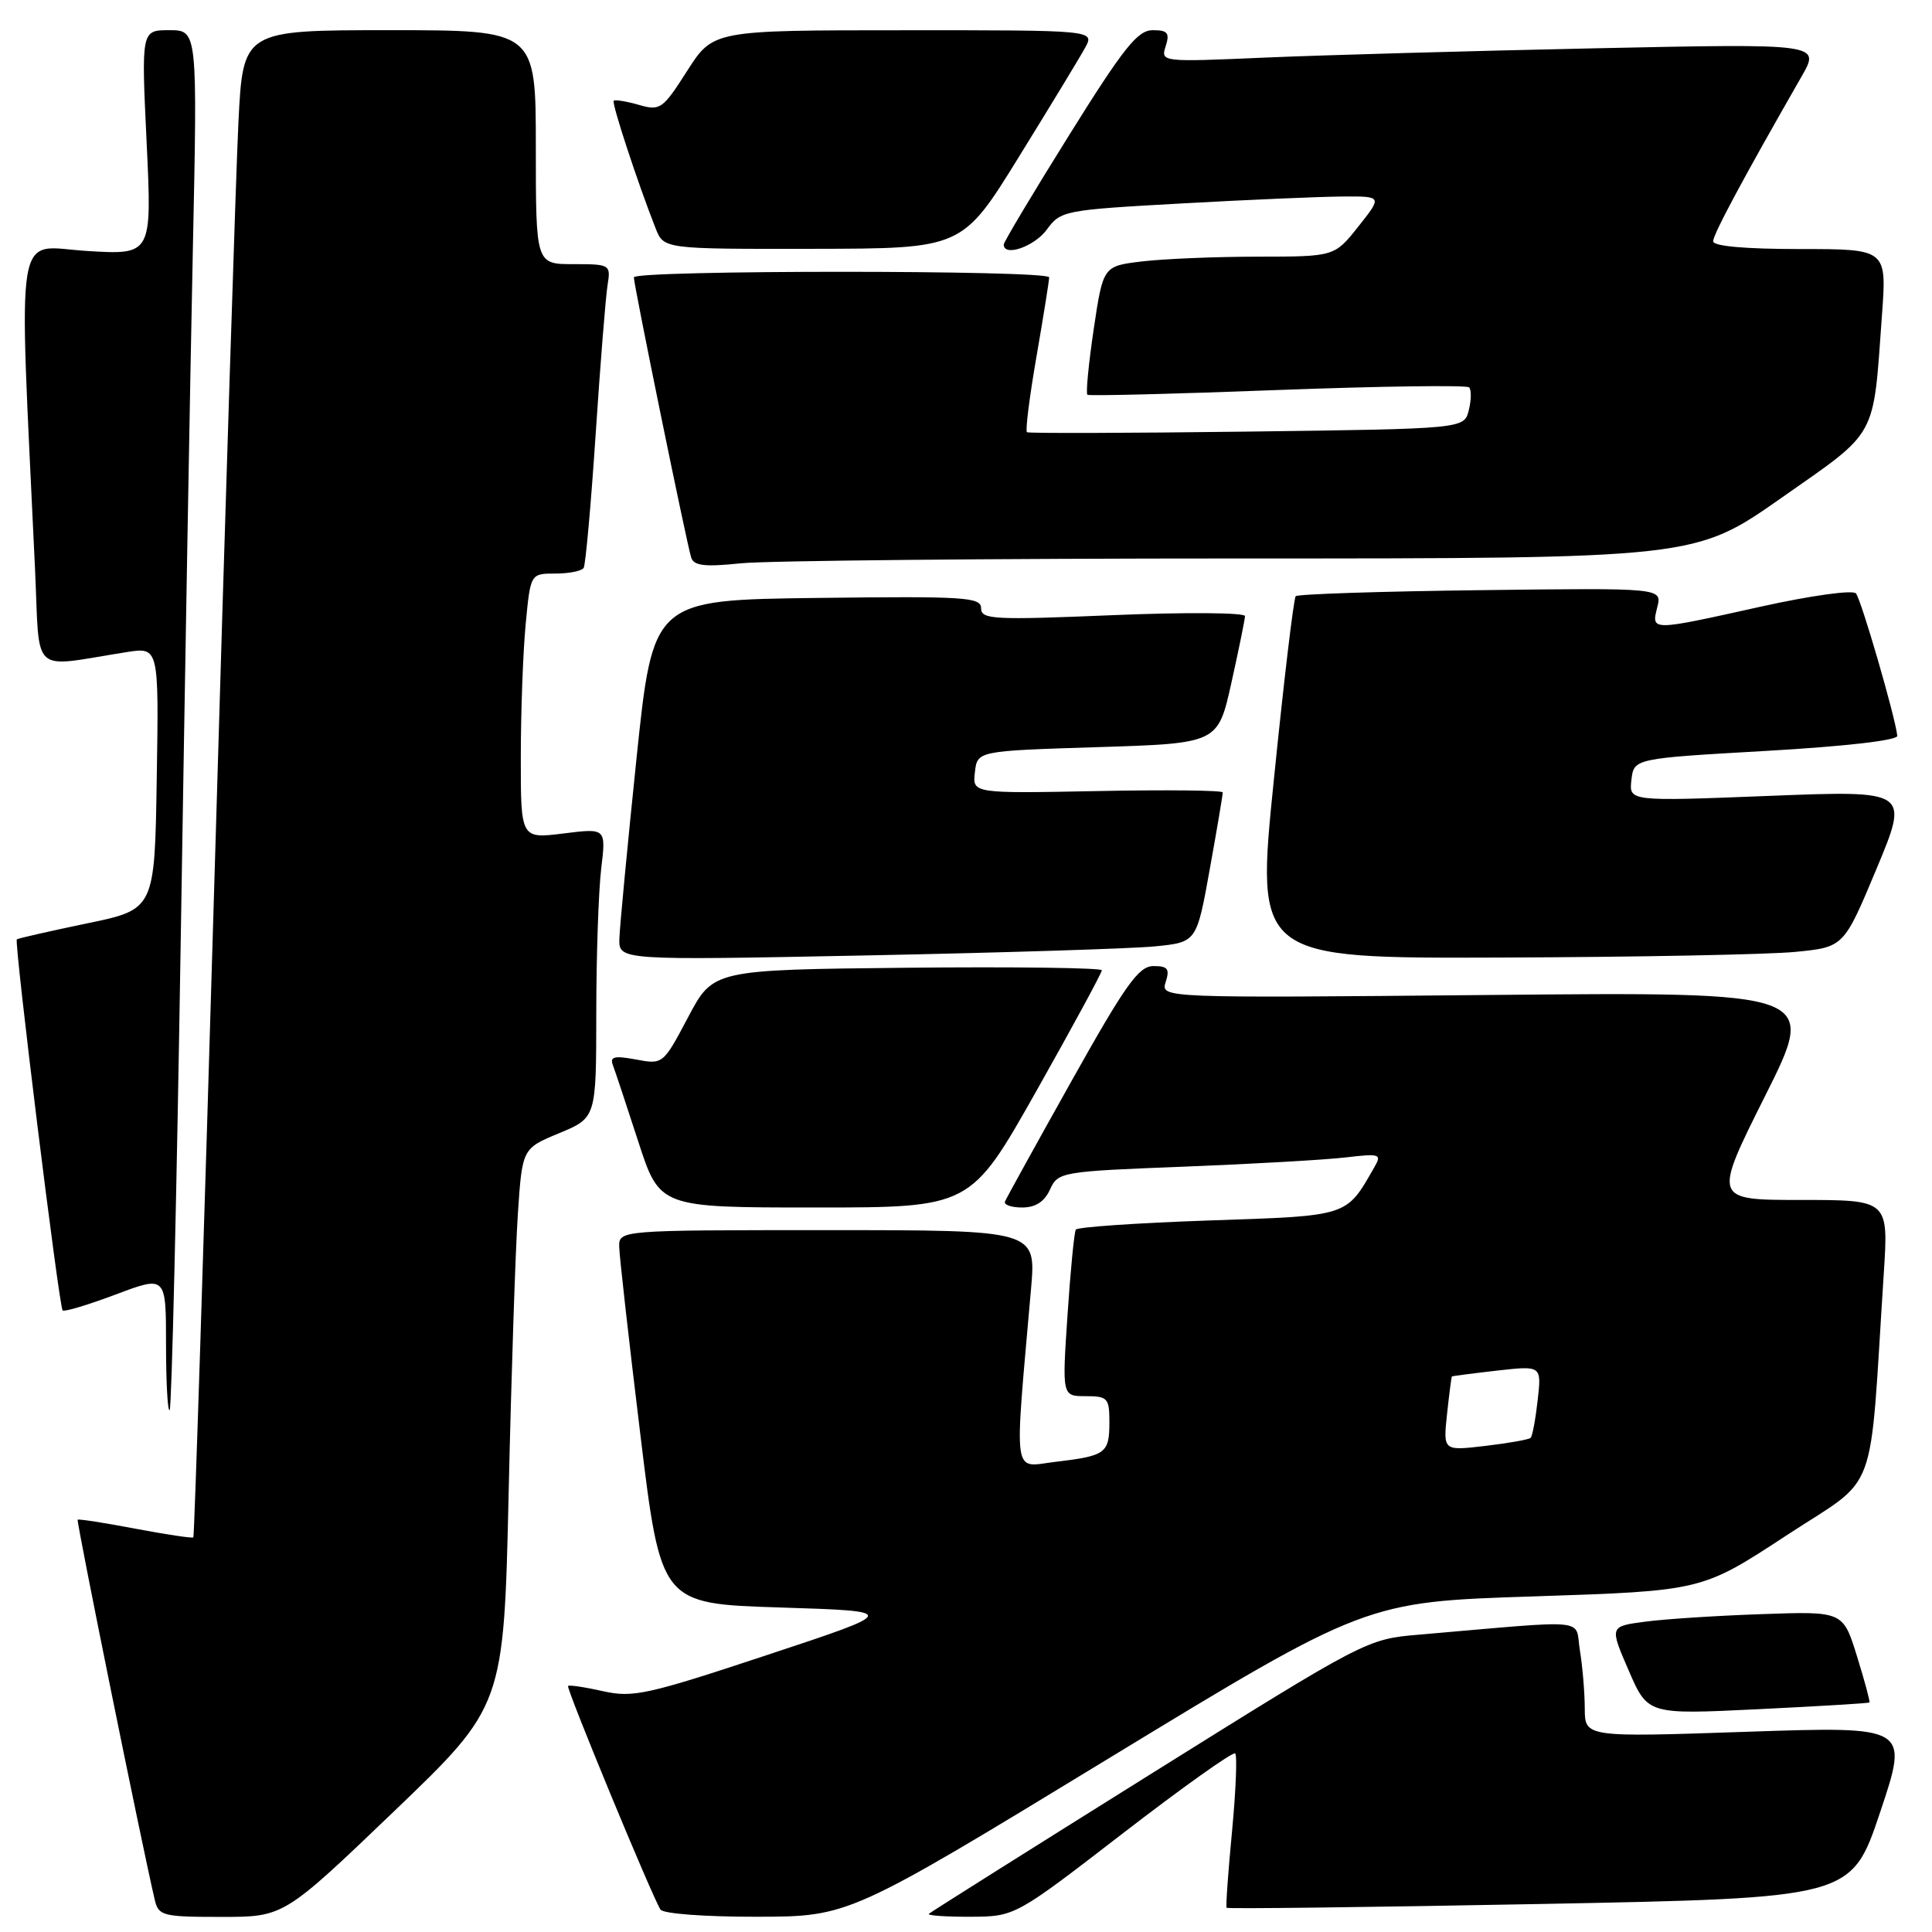 <?xml version="1.0" encoding="UTF-8" standalone="no"?>
<!DOCTYPE svg PUBLIC "-//W3C//DTD SVG 1.1//EN" "http://www.w3.org/Graphics/SVG/1.1/DTD/svg11.dtd" >
<svg xmlns="http://www.w3.org/2000/svg" xmlns:xlink="http://www.w3.org/1999/xlink" version="1.1" viewBox="0 0 256 256">
 <g >
 <path fill="currentColor"
d=" M 52.19 240.03 C 66.76 226.06 66.76 226.06 67.40 197.78 C 67.75 182.23 68.30 165.60 68.62 160.84 C 69.20 152.18 69.20 152.18 74.10 150.15 C 79.00 148.11 79.00 148.11 79.01 134.31 C 79.01 126.71 79.31 118.08 79.66 115.12 C 80.31 109.73 80.31 109.73 74.66 110.44 C 69.00 111.14 69.00 111.14 69.01 100.32 C 69.01 94.37 69.30 86.46 69.65 82.75 C 70.29 76.00 70.29 76.00 73.59 76.00 C 75.40 76.00 77.09 75.66 77.34 75.25 C 77.59 74.84 78.31 66.85 78.93 57.50 C 79.55 48.15 80.26 39.26 80.51 37.75 C 80.94 35.06 80.84 35.00 75.97 35.00 C 71.00 35.00 71.00 35.00 71.00 19.50 C 71.00 4.00 71.00 4.00 51.60 4.00 C 32.20 4.00 32.20 4.00 31.59 16.25 C 31.26 22.99 29.83 67.87 28.43 115.98 C 27.02 164.09 25.76 203.57 25.62 203.71 C 25.48 203.85 22.03 203.33 17.94 202.56 C 13.86 201.78 10.42 201.25 10.29 201.37 C 10.10 201.57 18.84 244.69 20.51 251.75 C 21.01 253.86 21.56 254.00 29.33 254.00 C 37.61 254.00 37.61 254.00 52.19 240.03 Z  M 146.74 233.10 C 180.99 212.25 180.99 212.25 203.24 211.53 C 225.50 210.80 225.50 210.80 236.64 203.50 C 249.10 195.32 247.63 199.27 249.61 168.75 C 250.24 159.00 250.24 159.00 238.61 159.00 C 226.99 159.00 226.99 159.00 233.89 145.21 C 240.80 131.43 240.80 131.43 197.29 131.84 C 153.79 132.25 153.79 132.25 154.46 130.12 C 155.02 128.37 154.73 128.00 152.82 128.01 C 150.87 128.03 149.13 130.48 142.00 143.21 C 137.32 151.56 133.35 158.76 133.17 159.20 C 132.98 159.64 134.01 160.00 135.44 160.00 C 137.21 160.00 138.39 159.24 139.13 157.62 C 140.19 155.29 140.58 155.22 156.86 154.59 C 166.01 154.23 175.68 153.68 178.34 153.36 C 182.85 152.83 183.11 152.92 182.12 154.64 C 178.33 161.26 178.84 161.09 160.16 161.72 C 150.68 162.05 142.76 162.59 142.55 162.93 C 142.34 163.27 141.84 168.37 141.45 174.27 C 140.73 185.00 140.73 185.00 143.86 185.00 C 146.77 185.00 147.00 185.25 147.00 188.44 C 147.00 192.57 146.53 192.91 139.86 193.70 C 134.09 194.39 134.38 196.41 136.62 170.75 C 137.29 163.00 137.29 163.00 109.65 163.00 C 82.00 163.00 82.00 163.00 82.05 165.25 C 82.08 166.49 83.33 177.62 84.84 190.00 C 87.57 212.50 87.57 212.50 103.36 213.00 C 119.16 213.50 119.16 213.50 101.70 219.28 C 85.77 224.56 83.86 224.98 79.90 224.09 C 77.51 223.55 75.42 223.24 75.27 223.40 C 74.99 223.68 86.31 251.08 87.51 253.02 C 87.86 253.58 93.39 253.99 100.31 253.98 C 112.50 253.95 112.50 253.95 146.74 233.10 Z  M 148.83 242.89 C 156.72 236.81 163.39 232.06 163.67 232.34 C 163.95 232.62 163.76 237.27 163.25 242.67 C 162.73 248.08 162.41 252.63 162.53 252.79 C 162.64 252.95 181.32 252.72 204.03 252.29 C 245.32 251.50 245.32 251.50 249.13 240.12 C 252.94 228.74 252.94 228.74 231.47 229.47 C 210.00 230.20 210.00 230.20 209.99 226.35 C 209.98 224.23 209.69 220.77 209.34 218.66 C 208.64 214.37 211.14 214.61 188.04 216.60 C 181.10 217.19 181.03 217.23 152.29 235.19 C 136.46 245.09 123.31 253.37 123.08 253.59 C 122.85 253.82 125.33 253.99 128.58 253.98 C 134.50 253.95 134.50 253.95 148.83 242.89 Z  M 247.71 225.59 C 247.82 225.50 247.08 222.74 246.06 219.46 C 244.21 213.50 244.21 213.50 233.47 213.88 C 227.56 214.08 220.60 214.53 218.00 214.88 C 213.27 215.50 213.27 215.50 215.81 221.35 C 218.34 227.19 218.34 227.19 232.92 226.48 C 240.94 226.09 247.59 225.69 247.71 225.59 Z  M 23.95 124.43 C 24.49 90.37 25.21 49.34 25.55 33.25 C 26.17 4.00 26.17 4.00 22.44 4.00 C 18.72 4.00 18.72 4.00 19.43 18.89 C 20.14 33.79 20.14 33.79 11.46 33.25 C 1.81 32.64 2.46 28.65 4.64 75.36 C 5.31 89.78 3.84 88.44 16.77 86.41 C 21.05 85.74 21.05 85.74 20.77 103.12 C 20.50 120.50 20.50 120.50 11.50 122.36 C 6.55 123.39 2.38 124.34 2.23 124.47 C 1.85 124.80 7.82 173.16 8.30 173.64 C 8.52 173.85 11.69 172.90 15.35 171.52 C 22.00 169.02 22.00 169.02 22.00 178.18 C 22.00 183.21 22.22 187.12 22.48 186.85 C 22.75 186.58 23.41 158.50 23.95 124.43 Z  M 137.31 144.59 C 142.09 136.11 146.00 128.90 146.00 128.57 C 146.00 128.24 134.41 128.09 120.25 128.23 C 94.50 128.50 94.50 128.50 91.18 134.78 C 87.87 141.04 87.84 141.06 84.27 140.39 C 81.43 139.86 80.79 140.01 81.20 141.11 C 81.49 141.87 83.01 146.44 84.57 151.25 C 87.41 160.00 87.41 160.00 108.01 160.00 C 128.61 160.00 128.61 160.00 137.31 144.59 Z  M 153.03 125.40 C 158.56 124.85 158.56 124.85 160.30 115.18 C 161.26 109.85 162.03 105.28 162.02 105.00 C 162.01 104.72 154.54 104.64 145.43 104.82 C 128.85 105.14 128.85 105.14 129.18 102.32 C 129.50 99.50 129.50 99.50 145.44 99.00 C 161.38 98.50 161.38 98.50 163.16 90.50 C 164.14 86.10 164.95 82.11 164.97 81.64 C 164.99 81.17 157.13 81.11 147.50 81.51 C 131.65 82.17 130.00 82.09 130.00 80.60 C 130.00 79.12 127.86 78.99 108.27 79.23 C 86.53 79.50 86.53 79.50 84.34 100.50 C 83.14 112.05 82.12 122.79 82.07 124.37 C 82.00 127.25 82.00 127.25 114.75 126.60 C 132.76 126.24 149.99 125.70 153.03 125.40 Z  M 237.90 126.13 C 244.31 125.50 244.31 125.50 248.65 115.12 C 252.98 104.73 252.98 104.73 234.42 105.46 C 215.85 106.19 215.85 106.19 216.17 103.35 C 216.50 100.50 216.50 100.50 234.00 99.50 C 244.48 98.90 251.46 98.10 251.40 97.50 C 251.15 95.04 246.61 79.41 245.92 78.63 C 245.50 78.14 239.92 78.92 233.33 80.38 C 218.65 83.64 218.80 83.64 219.60 80.45 C 220.24 77.90 220.24 77.90 196.20 78.20 C 182.98 78.36 171.95 78.72 171.69 79.00 C 171.42 79.28 170.12 90.19 168.80 103.25 C 166.38 127.00 166.38 127.00 198.94 126.88 C 216.85 126.82 234.38 126.48 237.90 126.13 Z  M 164.45 74.00 C 224.60 74.00 224.60 74.00 236.05 65.97 C 248.94 56.93 248.17 58.34 249.37 41.75 C 250.01 33.00 250.01 33.00 238.51 33.00 C 231.24 33.00 227.00 32.62 227.00 31.97 C 227.00 31.05 231.01 23.58 238.72 10.13 C 241.22 5.77 241.22 5.77 211.36 6.40 C 194.94 6.75 175.27 7.30 167.65 7.63 C 153.86 8.23 153.79 8.22 154.46 6.12 C 155.02 4.36 154.72 4.00 152.74 4.00 C 150.74 4.00 148.90 6.31 141.67 17.90 C 136.90 25.54 133.00 32.07 133.00 32.40 C 133.00 34.08 137.07 32.67 138.71 30.42 C 140.54 27.91 141.01 27.82 156.54 26.96 C 165.32 26.47 174.90 26.06 177.83 26.04 C 183.17 26.00 183.17 26.00 180.00 30.00 C 176.83 34.00 176.83 34.00 166.67 34.01 C 161.07 34.01 154.18 34.30 151.33 34.64 C 146.17 35.26 146.17 35.26 144.92 43.63 C 144.24 48.24 143.86 52.15 144.09 52.31 C 144.31 52.48 155.66 52.20 169.29 51.68 C 182.93 51.17 194.35 51.01 194.66 51.33 C 194.98 51.65 194.96 53.01 194.62 54.36 C 194.01 56.82 194.01 56.82 165.25 57.19 C 149.44 57.39 136.31 57.43 136.08 57.27 C 135.84 57.12 136.41 52.60 137.34 47.24 C 138.27 41.88 139.02 37.16 139.02 36.75 C 139.00 35.77 84.00 35.77 83.99 36.75 C 83.98 37.75 91.01 72.11 91.59 73.89 C 91.94 74.97 93.40 75.14 98.17 74.64 C 101.54 74.29 131.36 74.00 164.45 74.00 Z  M 135.00 20.80 C 139.12 14.13 143.08 7.62 143.78 6.33 C 145.06 4.00 145.06 4.00 119.78 4.01 C 94.50 4.01 94.50 4.01 91.06 9.38 C 87.80 14.49 87.48 14.71 84.63 13.89 C 82.98 13.42 81.49 13.18 81.32 13.35 C 81.02 13.64 84.50 24.25 86.87 30.25 C 87.95 33.00 87.95 33.00 107.73 32.97 C 127.50 32.94 127.50 32.94 135.00 20.80 Z  M 191.74 187.37 C 192.03 184.69 192.32 182.45 192.38 182.39 C 192.45 182.33 195.15 181.98 198.38 181.61 C 204.27 180.95 204.27 180.95 203.75 185.53 C 203.47 188.04 203.05 190.29 202.82 190.52 C 202.59 190.75 199.88 191.23 196.81 191.59 C 191.22 192.25 191.22 192.25 191.74 187.37 Z "/>
</g>
</svg>